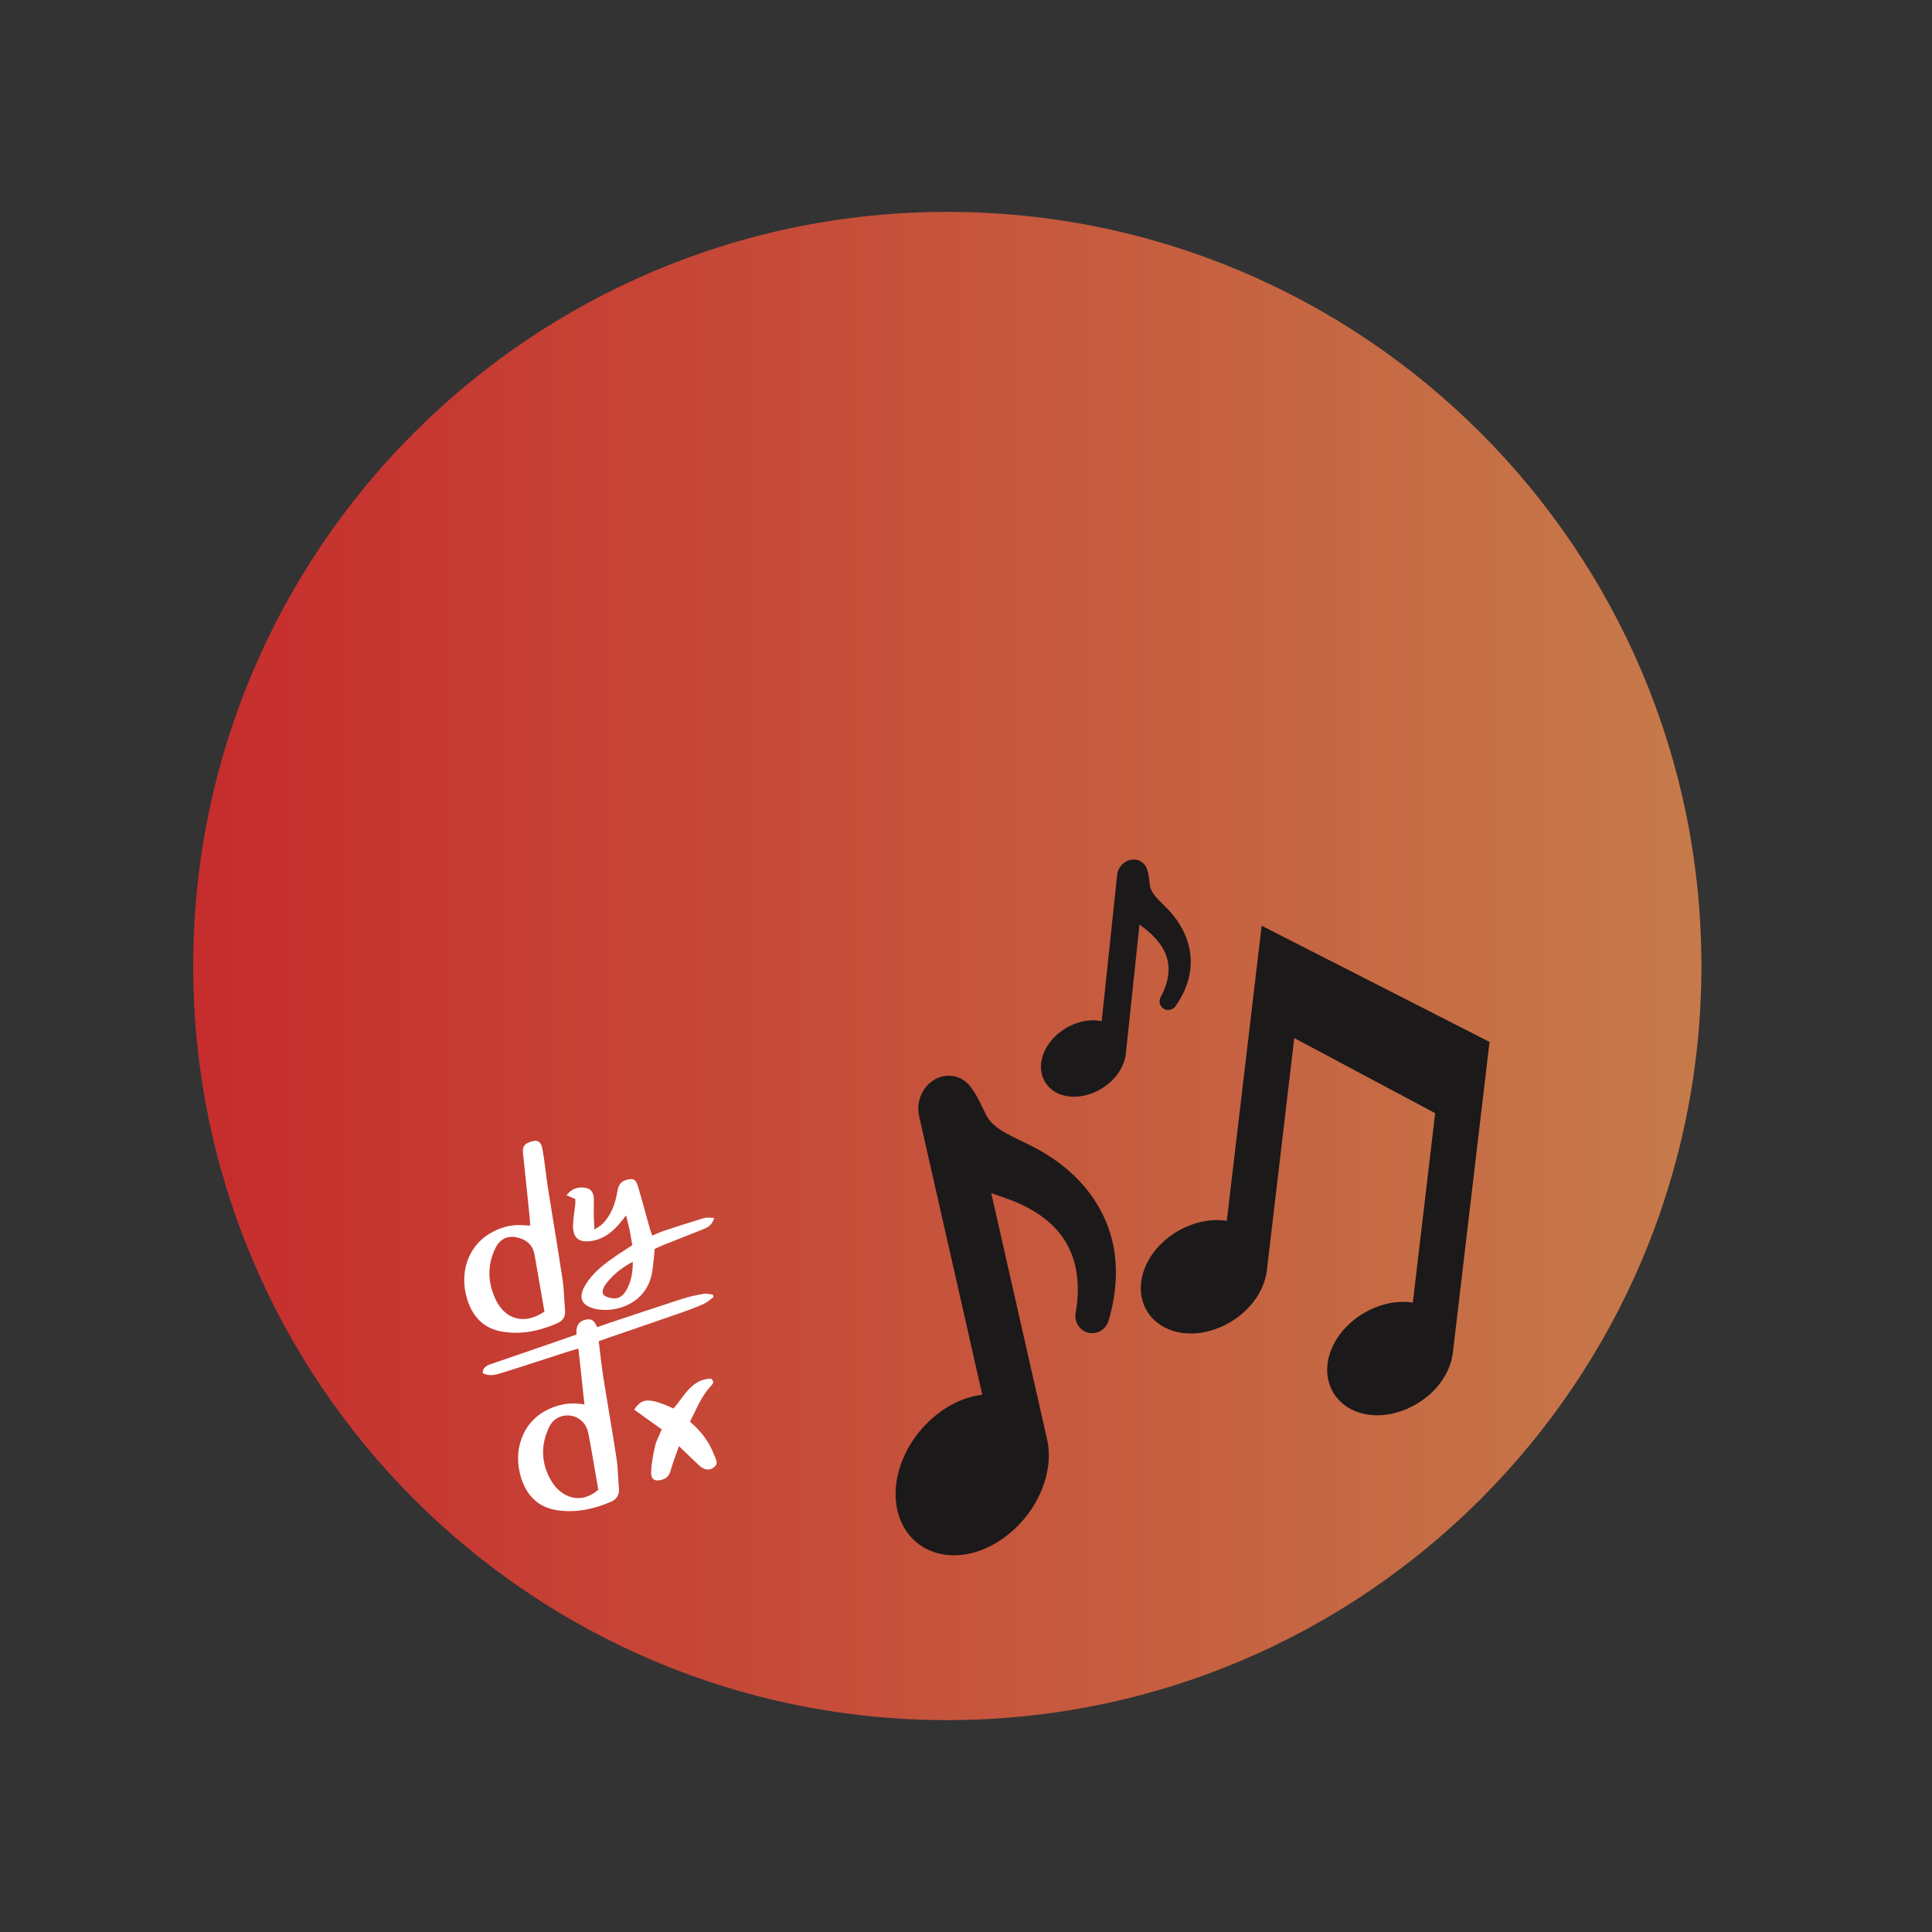 <svg xmlns="http://www.w3.org/2000/svg" xmlns:xlink="http://www.w3.org/1999/xlink" width="1080" zoomAndPan="magnify" viewBox="0 0 810 810" height="1080" preserveAspectRatio="xMidYMid meet" version="1.0"><rect x="0" y="0" width="810" height="810" fill="#333333" stroke="none"/><defs><filter x="0%" y="0%" width="100%" height="100%" id="7f04386701"><feColorMatrix values="0 0 0 0 1 0 0 0 0 1 0 0 0 0 1 0 0 0 1 0" color-interpolation-filters="sRGB"/></filter><mask id="3c5eb2abed"><g filter="url(#7f04386701)"><rect x="-81" width="972" fill="#000000" y="-81" height="972" fill-opacity="0.72"/></g></mask><clipPath id="f5bc700ee8"><path d="M 1 0.84 L 633.324 0.84 L 633.324 633.16 L 1 633.16 Z M 1 0.84 " clip-rule="nonzero"/></clipPath><clipPath id="4626143bb9"><path d="M 317.16 0.84 C 142.551 0.84 1 142.391 1 317 C 1 491.609 142.551 633.16 317.16 633.16 C 491.773 633.16 633.324 491.609 633.324 317 C 633.324 142.391 491.773 0.84 317.16 0.84 Z M 317.16 0.84 " clip-rule="nonzero"/></clipPath><linearGradient x1="0" gradientTransform="matrix(2.47, 0, 0, 2.47, 1, 0.839)" y1="0" x2="256" gradientUnits="userSpaceOnUse" y2="0" id="c19ff98134"><stop stop-opacity="1" stop-color="rgb(100%, 16.899%, 16.899%)" offset="0"/><stop stop-opacity="1" stop-color="rgb(100%, 17.064%, 16.962%)" offset="0.008"/><stop stop-opacity="1" stop-color="rgb(100%, 17.395%, 17.087%)" offset="0.016"/><stop stop-opacity="1" stop-color="rgb(100%, 17.725%, 17.212%)" offset="0.023"/><stop stop-opacity="1" stop-color="rgb(100%, 18.056%, 17.337%)" offset="0.031"/><stop stop-opacity="1" stop-color="rgb(100%, 18.385%, 17.462%)" offset="0.039"/><stop stop-opacity="1" stop-color="rgb(100%, 18.716%, 17.587%)" offset="0.047"/><stop stop-opacity="1" stop-color="rgb(100%, 19.048%, 17.712%)" offset="0.055"/><stop stop-opacity="1" stop-color="rgb(100%, 19.377%, 17.836%)" offset="0.062"/><stop stop-opacity="1" stop-color="rgb(100%, 19.708%, 17.961%)" offset="0.07"/><stop stop-opacity="1" stop-color="rgb(100%, 20.038%, 18.086%)" offset="0.078"/><stop stop-opacity="1" stop-color="rgb(100%, 20.369%, 18.211%)" offset="0.086"/><stop stop-opacity="1" stop-color="rgb(100%, 20.699%, 18.336%)" offset="0.094"/><stop stop-opacity="1" stop-color="rgb(100%, 21.03%, 18.462%)" offset="0.102"/><stop stop-opacity="1" stop-color="rgb(100%, 21.361%, 18.587%)" offset="0.109"/><stop stop-opacity="1" stop-color="rgb(100%, 21.69%, 18.712%)" offset="0.117"/><stop stop-opacity="1" stop-color="rgb(100%, 22.021%, 18.837%)" offset="0.125"/><stop stop-opacity="1" stop-color="rgb(100%, 22.351%, 18.962%)" offset="0.133"/><stop stop-opacity="1" stop-color="rgb(100%, 22.682%, 19.087%)" offset="0.141"/><stop stop-opacity="1" stop-color="rgb(100%, 23.012%, 19.212%)" offset="0.148"/><stop stop-opacity="1" stop-color="rgb(100%, 23.343%, 19.336%)" offset="0.156"/><stop stop-opacity="1" stop-color="rgb(100%, 23.674%, 19.461%)" offset="0.164"/><stop stop-opacity="1" stop-color="rgb(100%, 24.004%, 19.586%)" offset="0.172"/><stop stop-opacity="1" stop-color="rgb(100%, 24.335%, 19.711%)" offset="0.18"/><stop stop-opacity="1" stop-color="rgb(100%, 24.664%, 19.836%)" offset="0.188"/><stop stop-opacity="1" stop-color="rgb(100%, 24.995%, 19.962%)" offset="0.195"/><stop stop-opacity="1" stop-color="rgb(100%, 25.325%, 20.087%)" offset="0.203"/><stop stop-opacity="1" stop-color="rgb(100%, 25.656%, 20.212%)" offset="0.211"/><stop stop-opacity="1" stop-color="rgb(100%, 25.987%, 20.337%)" offset="0.219"/><stop stop-opacity="1" stop-color="rgb(100%, 26.317%, 20.462%)" offset="0.227"/><stop stop-opacity="1" stop-color="rgb(100%, 26.648%, 20.587%)" offset="0.234"/><stop stop-opacity="1" stop-color="rgb(100%, 26.978%, 20.712%)" offset="0.242"/><stop stop-opacity="1" stop-color="rgb(100%, 27.309%, 20.837%)" offset="0.25"/><stop stop-opacity="1" stop-color="rgb(100%, 27.64%, 20.961%)" offset="0.258"/><stop stop-opacity="1" stop-color="rgb(100%, 27.969%, 21.086%)" offset="0.266"/><stop stop-opacity="1" stop-color="rgb(100%, 28.3%, 21.211%)" offset="0.273"/><stop stop-opacity="1" stop-color="rgb(100%, 28.63%, 21.336%)" offset="0.281"/><stop stop-opacity="1" stop-color="rgb(100%, 28.961%, 21.461%)" offset="0.289"/><stop stop-opacity="1" stop-color="rgb(100%, 29.291%, 21.587%)" offset="0.297"/><stop stop-opacity="1" stop-color="rgb(100%, 29.622%, 21.712%)" offset="0.305"/><stop stop-opacity="1" stop-color="rgb(100%, 29.953%, 21.837%)" offset="0.312"/><stop stop-opacity="1" stop-color="rgb(100%, 30.283%, 21.962%)" offset="0.32"/><stop stop-opacity="1" stop-color="rgb(100%, 30.614%, 22.087%)" offset="0.328"/><stop stop-opacity="1" stop-color="rgb(100%, 30.943%, 22.212%)" offset="0.336"/><stop stop-opacity="1" stop-color="rgb(100%, 31.274%, 22.337%)" offset="0.344"/><stop stop-opacity="1" stop-color="rgb(100%, 31.604%, 22.461%)" offset="0.352"/><stop stop-opacity="1" stop-color="rgb(100%, 31.935%, 22.586%)" offset="0.359"/><stop stop-opacity="1" stop-color="rgb(100%, 32.266%, 22.711%)" offset="0.367"/><stop stop-opacity="1" stop-color="rgb(100%, 32.596%, 22.836%)" offset="0.375"/><stop stop-opacity="1" stop-color="rgb(100%, 32.927%, 22.961%)" offset="0.383"/><stop stop-opacity="1" stop-color="rgb(100%, 33.257%, 23.087%)" offset="0.391"/><stop stop-opacity="1" stop-color="rgb(100%, 33.588%, 23.212%)" offset="0.398"/><stop stop-opacity="1" stop-color="rgb(100%, 33.917%, 23.337%)" offset="0.406"/><stop stop-opacity="1" stop-color="rgb(100%, 34.248%, 23.462%)" offset="0.414"/><stop stop-opacity="1" stop-color="rgb(100%, 34.579%, 23.587%)" offset="0.422"/><stop stop-opacity="1" stop-color="rgb(100%, 34.909%, 23.712%)" offset="0.43"/><stop stop-opacity="1" stop-color="rgb(100%, 35.24%, 23.837%)" offset="0.438"/><stop stop-opacity="1" stop-color="rgb(100%, 35.57%, 23.962%)" offset="0.445"/><stop stop-opacity="1" stop-color="rgb(100%, 35.901%, 24.086%)" offset="0.453"/><stop stop-opacity="1" stop-color="rgb(100%, 36.23%, 24.211%)" offset="0.461"/><stop stop-opacity="1" stop-color="rgb(100%, 36.562%, 24.336%)" offset="0.469"/><stop stop-opacity="1" stop-color="rgb(100%, 36.893%, 24.461%)" offset="0.477"/><stop stop-opacity="1" stop-color="rgb(100%, 37.222%, 24.586%)" offset="0.484"/><stop stop-opacity="1" stop-color="rgb(100%, 37.553%, 24.712%)" offset="0.492"/><stop stop-opacity="1" stop-color="rgb(100%, 37.883%, 24.837%)" offset="0.5"/><stop stop-opacity="1" stop-color="rgb(100%, 38.214%, 24.962%)" offset="0.508"/><stop stop-opacity="1" stop-color="rgb(100%, 38.545%, 25.087%)" offset="0.516"/><stop stop-opacity="1" stop-color="rgb(100%, 38.875%, 25.212%)" offset="0.523"/><stop stop-opacity="1" stop-color="rgb(100%, 39.206%, 25.337%)" offset="0.531"/><stop stop-opacity="1" stop-color="rgb(100%, 39.536%, 25.462%)" offset="0.539"/><stop stop-opacity="1" stop-color="rgb(100%, 39.867%, 25.586%)" offset="0.547"/><stop stop-opacity="1" stop-color="rgb(100%, 40.196%, 25.711%)" offset="0.555"/><stop stop-opacity="1" stop-color="rgb(100%, 40.527%, 25.836%)" offset="0.562"/><stop stop-opacity="1" stop-color="rgb(100%, 40.858%, 25.961%)" offset="0.57"/><stop stop-opacity="1" stop-color="rgb(100%, 41.188%, 26.086%)" offset="0.578"/><stop stop-opacity="1" stop-color="rgb(100%, 41.519%, 26.212%)" offset="0.586"/><stop stop-opacity="1" stop-color="rgb(100%, 41.849%, 26.337%)" offset="0.594"/><stop stop-opacity="1" stop-color="rgb(100%, 42.18%, 26.462%)" offset="0.602"/><stop stop-opacity="1" stop-color="rgb(100%, 42.509%, 26.587%)" offset="0.609"/><stop stop-opacity="1" stop-color="rgb(100%, 42.841%, 26.712%)" offset="0.617"/><stop stop-opacity="1" stop-color="rgb(100%, 43.172%, 26.837%)" offset="0.625"/><stop stop-opacity="1" stop-color="rgb(100%, 43.501%, 26.962%)" offset="0.633"/><stop stop-opacity="1" stop-color="rgb(100%, 43.832%, 27.087%)" offset="0.641"/><stop stop-opacity="1" stop-color="rgb(100%, 44.162%, 27.211%)" offset="0.648"/><stop stop-opacity="1" stop-color="rgb(100%, 44.493%, 27.336%)" offset="0.656"/><stop stop-opacity="1" stop-color="rgb(100%, 44.823%, 27.461%)" offset="0.664"/><stop stop-opacity="1" stop-color="rgb(100%, 45.154%, 27.586%)" offset="0.672"/><stop stop-opacity="1" stop-color="rgb(100%, 45.485%, 27.711%)" offset="0.68"/><stop stop-opacity="1" stop-color="rgb(100%, 45.815%, 27.837%)" offset="0.688"/><stop stop-opacity="1" stop-color="rgb(100%, 46.146%, 27.962%)" offset="0.695"/><stop stop-opacity="1" stop-color="rgb(100%, 46.475%, 28.087%)" offset="0.703"/><stop stop-opacity="1" stop-color="rgb(100%, 46.806%, 28.212%)" offset="0.711"/><stop stop-opacity="1" stop-color="rgb(100%, 47.137%, 28.337%)" offset="0.719"/><stop stop-opacity="1" stop-color="rgb(100%, 47.467%, 28.462%)" offset="0.727"/><stop stop-opacity="1" stop-color="rgb(100%, 47.798%, 28.587%)" offset="0.734"/><stop stop-opacity="1" stop-color="rgb(100%, 48.128%, 28.711%)" offset="0.742"/><stop stop-opacity="1" stop-color="rgb(100%, 48.459%, 28.836%)" offset="0.75"/><stop stop-opacity="1" stop-color="rgb(100%, 48.788%, 28.961%)" offset="0.758"/><stop stop-opacity="1" stop-color="rgb(100%, 49.12%, 29.086%)" offset="0.766"/><stop stop-opacity="1" stop-color="rgb(100%, 49.451%, 29.211%)" offset="0.773"/><stop stop-opacity="1" stop-color="rgb(100%, 49.78%, 29.337%)" offset="0.781"/><stop stop-opacity="1" stop-color="rgb(100%, 50.111%, 29.462%)" offset="0.789"/><stop stop-opacity="1" stop-color="rgb(100%, 50.441%, 29.587%)" offset="0.797"/><stop stop-opacity="1" stop-color="rgb(100%, 50.772%, 29.712%)" offset="0.805"/><stop stop-opacity="1" stop-color="rgb(100%, 51.102%, 29.837%)" offset="0.812"/><stop stop-opacity="1" stop-color="rgb(100%, 51.433%, 29.962%)" offset="0.82"/><stop stop-opacity="1" stop-color="rgb(100%, 51.764%, 30.087%)" offset="0.828"/><stop stop-opacity="1" stop-color="rgb(100%, 52.094%, 30.212%)" offset="0.836"/><stop stop-opacity="1" stop-color="rgb(100%, 52.425%, 30.336%)" offset="0.844"/><stop stop-opacity="1" stop-color="rgb(100%, 52.754%, 30.461%)" offset="0.852"/><stop stop-opacity="1" stop-color="rgb(100%, 53.085%, 30.586%)" offset="0.859"/><stop stop-opacity="1" stop-color="rgb(100%, 53.415%, 30.711%)" offset="0.867"/><stop stop-opacity="1" stop-color="rgb(100%, 53.746%, 30.836%)" offset="0.875"/><stop stop-opacity="1" stop-color="rgb(100%, 54.077%, 30.962%)" offset="0.883"/><stop stop-opacity="1" stop-color="rgb(100%, 54.407%, 31.087%)" offset="0.891"/><stop stop-opacity="1" stop-color="rgb(100%, 54.738%, 31.212%)" offset="0.898"/><stop stop-opacity="1" stop-color="rgb(100%, 55.067%, 31.337%)" offset="0.906"/><stop stop-opacity="1" stop-color="rgb(100%, 55.399%, 31.462%)" offset="0.914"/><stop stop-opacity="1" stop-color="rgb(100%, 55.728%, 31.587%)" offset="0.922"/><stop stop-opacity="1" stop-color="rgb(100%, 56.059%, 31.712%)" offset="0.93"/><stop stop-opacity="1" stop-color="rgb(100%, 56.39%, 31.836%)" offset="0.938"/><stop stop-opacity="1" stop-color="rgb(100%, 56.72%, 31.961%)" offset="0.945"/><stop stop-opacity="1" stop-color="rgb(100%, 57.051%, 32.086%)" offset="0.953"/><stop stop-opacity="1" stop-color="rgb(100%, 57.381%, 32.211%)" offset="0.961"/><stop stop-opacity="1" stop-color="rgb(100%, 57.712%, 32.336%)" offset="0.969"/><stop stop-opacity="1" stop-color="rgb(100%, 58.043%, 32.462%)" offset="0.977"/><stop stop-opacity="1" stop-color="rgb(100%, 58.372%, 32.587%)" offset="0.984"/><stop stop-opacity="1" stop-color="rgb(100%, 58.704%, 32.712%)" offset="0.992"/><stop stop-opacity="1" stop-color="rgb(100%, 59.033%, 32.837%)" offset="1"/></linearGradient><clipPath id="0f8b2c29d7"><rect x="0" width="634" y="0" height="634"/></clipPath><clipPath id="04f2761a35"><path d="M 478 388 L 624.582 388 L 624.582 594 L 478 594 Z M 478 388 " clip-rule="nonzero"/></clipPath><clipPath id="842ce1015d"><path d="M 375 450 L 468 450 L 468 652.395 L 375 652.395 Z M 375 450 " clip-rule="nonzero"/></clipPath><clipPath id="726e193e0e"><path d="M 202 542 L 300 542 L 300 634 L 202 634 Z M 202 542 " clip-rule="nonzero"/></clipPath><clipPath id="a148d9d768"><path d="M 174.191 495.383 L 281.059 457.895 L 332.449 604.395 L 225.582 641.879 Z M 174.191 495.383 " clip-rule="nonzero"/></clipPath><clipPath id="59918c3c3c"><path d="M 174.191 495.383 L 281.059 457.895 L 332.449 604.395 L 225.582 641.879 Z M 174.191 495.383 " clip-rule="nonzero"/></clipPath><clipPath id="e01bba6528"><path d="M 194 478 L 237 478 L 237 559 L 194 559 Z M 194 478 " clip-rule="nonzero"/></clipPath><clipPath id="760d8271e2"><path d="M 174.191 495.383 L 281.059 457.895 L 332.449 604.395 L 225.582 641.879 Z M 174.191 495.383 " clip-rule="nonzero"/></clipPath><clipPath id="30f2aaaf31"><path d="M 174.191 495.383 L 281.059 457.895 L 332.449 604.395 L 225.582 641.879 Z M 174.191 495.383 " clip-rule="nonzero"/></clipPath><clipPath id="9999a6f4a7"><path d="M 237 494 L 300 494 L 300 550 L 237 550 Z M 237 494 " clip-rule="nonzero"/></clipPath><clipPath id="4437083944"><path d="M 174.191 495.383 L 281.059 457.895 L 332.449 604.395 L 225.582 641.879 Z M 174.191 495.383 " clip-rule="nonzero"/></clipPath><clipPath id="cf5fdf4c24"><path d="M 174.191 495.383 L 281.059 457.895 L 332.449 604.395 L 225.582 641.879 Z M 174.191 495.383 " clip-rule="nonzero"/></clipPath><clipPath id="3ffc9bb9b6"><path d="M 265 577 L 301 577 L 301 621 L 265 621 Z M 265 577 " clip-rule="nonzero"/></clipPath><clipPath id="730005793a"><path d="M 174.191 495.383 L 281.059 457.895 L 332.449 604.395 L 225.582 641.879 Z M 174.191 495.383 " clip-rule="nonzero"/></clipPath><clipPath id="4197b70773"><path d="M 174.191 495.383 L 281.059 457.895 L 332.449 604.395 L 225.582 641.879 Z M 174.191 495.383 " clip-rule="nonzero"/></clipPath></defs><g mask="url(#3c5eb2abed)"><g transform="matrix(1, 0, 0, 1, 80, 88)"><g clip-path="url(#0f8b2c29d7)"><g clip-path="url(#f5bc700ee8)"><g clip-path="url(#4626143bb9)"><path fill="url(#c19ff98134)" d="M 1 0.84 L 1 633.16 L 633.324 633.16 L 633.324 0.84 Z M 1 0.84 " fill-rule="nonzero"/></g></g></g></g></g><g clip-path="url(#04f2761a35)"><path fill="#1c191a" d="M 528.957 388.117 L 514.332 511.867 C 512.77 511.613 511.164 511.5 509.496 511.543 C 506.219 511.617 502.875 512.266 499.566 513.469 C 485.492 518.559 476.305 531.902 478.645 543.84 C 480.422 552.957 488.691 559.078 499.207 559.078 C 499.43 559.078 499.652 559.078 499.867 559.074 C 503.148 558.996 506.5 558.348 509.816 557.145 C 521.16 553.039 529.703 543.355 531.094 532.957 L 542.625 435.215 L 601.699 466.699 L 592.328 546.125 C 590.809 545.887 589.195 545.781 587.637 545.82 C 584.363 545.898 581.023 546.543 577.711 547.738 C 563.648 552.832 554.457 566.176 556.789 578.129 C 558.574 587.242 566.836 593.363 577.355 593.363 C 577.574 593.363 577.793 593.359 578.016 593.355 C 581.297 593.277 584.641 592.629 587.965 591.422 C 599.289 587.324 607.773 577.688 609.082 567.402 L 624.5 436.832 L 528.957 388.117 " fill-opacity="1" fill-rule="nonzero"/></g><g clip-path="url(#842ce1015d)"><path fill="#1c191a" d="M 445.645 488.801 C 443.645 487.219 441.48 485.703 439.016 484.145 C 437.902 483.445 436.777 482.781 435.684 482.164 C 434.398 481.438 433.234 480.832 432.156 480.285 C 430.797 479.605 429.461 478.957 428.148 478.32 C 425.383 476.984 422.773 475.727 420.516 474.352 C 417.531 472.566 415.352 470.605 414.023 468.52 C 413.645 467.926 412.848 466.27 412.207 464.945 L 411.156 462.805 C 410.188 460.812 409.082 458.562 406.875 455.609 C 404.668 452.676 401.34 450.996 397.758 450.996 C 396.348 450.996 394.949 451.258 393.637 451.766 C 393.125 451.957 392.621 452.188 392.113 452.461 C 386.926 455.293 384.098 461.484 385.242 467.523 L 411.828 584.746 C 409.102 585.055 406.344 585.746 403.602 586.797 C 399.551 588.352 395.664 590.648 392.055 593.621 C 376.719 606.25 371.055 626.906 379.172 640.652 C 383.465 647.906 391.039 652.07 399.945 652.07 C 403.773 652.07 407.695 651.312 411.59 649.816 C 415.656 648.258 419.547 645.953 423.168 642.977 C 435.531 632.773 441.914 616.969 439.027 603.582 L 415.582 500.215 C 416.816 500.664 418.027 501.078 419.227 501.496 C 420.488 501.934 421.73 502.359 422.832 502.762 L 425.727 503.887 C 426.836 504.363 427.691 504.742 428.438 505.109 C 430.207 505.949 431.93 506.879 433.582 507.891 C 440.758 512.234 445.859 517.82 448.77 524.559 C 451.926 531.621 452.703 540.766 450.961 550.359 C 450.32 554.02 452.406 557.578 455.824 558.641 C 457.293 559.086 458.867 559.043 460.363 558.477 C 462.52 557.645 464.137 555.855 464.801 553.602 C 468.605 540.934 468.848 527.969 465.484 517.137 C 462.184 506.301 455.328 496.512 445.645 488.801 " fill-opacity="1" fill-rule="nonzero"/></g><path fill="#1c191a" d="M 494.277 387.055 C 493.562 385.949 492.758 384.848 491.82 383.684 C 491.391 383.16 490.953 382.641 490.527 382.156 C 490.02 381.59 489.555 381.102 489.117 380.656 C 488.57 380.102 488.023 379.562 487.496 379.039 C 486.371 377.922 485.305 376.871 484.434 375.828 C 483.281 374.457 482.543 373.141 482.242 371.902 C 482.156 371.551 482.043 370.613 481.949 369.859 L 481.789 368.641 C 481.648 367.512 481.484 366.23 480.902 364.426 C 480.312 362.625 478.973 361.254 477.223 360.656 C 476.535 360.422 475.816 360.32 475.086 360.34 C 474.809 360.352 474.527 360.379 474.234 360.434 C 471.238 360.945 468.832 363.488 468.387 366.617 L 461.887 428.145 C 460.504 427.84 459.051 427.719 457.539 427.773 C 455.305 427.855 453.035 428.324 450.785 429.176 C 441.215 432.766 435.031 441.883 436.703 449.926 C 437.586 454.18 440.586 457.469 444.93 458.953 C 446.789 459.59 448.824 459.875 450.973 459.797 C 453.211 459.715 455.488 459.242 457.746 458.395 C 465.461 455.488 471.191 448.859 472.008 441.852 L 477.738 387.602 C 478.27 388.023 478.789 388.43 479.301 388.832 C 479.848 389.258 480.379 389.668 480.848 390.051 L 482.07 391.082 C 482.535 391.5 482.883 391.824 483.191 392.125 C 483.914 392.828 484.598 393.57 485.234 394.336 C 488.008 397.652 489.566 401.219 489.867 404.992 C 490.23 408.953 489.09 413.539 486.648 417.922 C 485.73 419.598 486.156 421.68 487.641 422.762 C 488.285 423.227 489.062 423.469 489.883 423.441 C 491.074 423.398 492.156 422.793 492.855 421.809 C 496.809 416.27 499.074 410 499.238 404.16 C 499.426 398.332 497.711 392.426 494.277 387.055 " fill-opacity="1" fill-rule="nonzero"/><g clip-path="url(#726e193e0e)"><g clip-path="url(#a148d9d768)"><g clip-path="url(#59918c3c3c)"><path fill="#ffffff" d="M 286.16 544.5 C 275.699 547.879 265.281 551.391 254.848 554.859 C 253.383 555.348 251.934 555.883 250.363 556.434 C 249.359 554.195 248.441 552.691 245.781 553.223 C 242.156 553.941 241.457 556.367 241.703 559.496 C 238.727 560.543 236.039 561.496 233.348 562.43 C 224.438 565.492 215.512 568.527 206.613 571.621 C 204.684 572.293 202.477 572.809 202.363 575.688 C 205.504 577.32 208.414 576.211 211.184 575.348 C 220.188 572.551 229.129 569.57 238.098 566.68 C 239.426 566.246 240.781 565.898 242.504 565.406 C 243.348 573.254 244.152 580.719 245.031 588.836 C 238.723 587.699 233.332 588.879 228.344 591.664 C 218.867 596.957 214.973 608.41 218.488 619.613 C 220.797 626.977 225.57 631.816 233.086 633.086 C 240.988 634.41 248.723 632.812 256.082 629.66 C 258.582 628.59 259.758 626.715 259.484 623.895 C 259.09 619.777 259.113 615.613 258.492 611.535 C 256.754 600.109 254.727 588.73 252.93 577.312 C 252.156 572.41 251.668 567.465 251.02 562.293 C 252.816 561.664 254.285 561.145 255.75 560.637 C 265.875 557.152 276.016 553.695 286.125 550.164 C 289.219 549.078 292.297 547.91 295.281 546.551 C 296.699 545.902 297.871 544.723 299.156 543.781 C 299.055 543.43 298.953 543.082 298.852 542.73 C 297.523 542.621 296.152 542.25 294.883 542.473 C 291.941 542.984 288.98 543.586 286.141 544.504 Z M 246.785 601.516 C 248.211 609.07 249.469 616.66 250.844 624.578 C 243.234 631.199 235.281 627.484 231.457 621.383 C 226.84 614.008 226.461 605.934 230.34 598.086 C 233.145 592.391 241.016 591.816 244.91 596.844 C 245.902 598.125 246.484 599.891 246.789 601.52 Z M 246.785 601.516 " fill-opacity="1" fill-rule="nonzero"/></g></g></g><g clip-path="url(#e01bba6528)"><g clip-path="url(#760d8271e2)"><g clip-path="url(#30f2aaaf31)"><path fill="#ffffff" d="M 209.934 558.176 C 218.117 559.75 226.129 558.09 233.746 554.742 C 236.098 553.707 237.125 551.863 236.898 549.25 C 236.512 544.988 236.496 540.688 235.863 536.469 C 233.926 523.625 231.73 510.82 229.719 497.988 C 228.875 492.637 228.406 487.219 227.453 481.883 C 226.789 478.156 225.105 477.582 221.59 479.012 C 219.426 479.895 219.059 481.434 219.273 483.469 C 220.215 492.266 221.117 501.074 222.023 509.875 C 222.148 511.129 222.207 512.383 222.309 513.824 C 221.027 513.762 220.047 513.727 219.074 513.656 C 214.047 513.312 209.43 514.695 205.191 517.25 C 196.121 522.73 192.512 533.77 195.855 544.68 C 198.066 551.879 202.637 556.785 209.941 558.18 Z M 207.578 523.543 C 209.773 518.945 213.539 517.562 218.297 519.227 C 221.504 520.348 223.516 522.586 224.109 526.012 C 225.469 533.863 226.836 541.711 228.262 549.867 C 220.102 555.504 211.844 553.484 207.723 544.648 C 204.484 537.715 204.25 530.531 207.586 523.547 Z M 207.578 523.543 " fill-opacity="1" fill-rule="nonzero"/></g></g></g><g clip-path="url(#9999a6f4a7)"><g clip-path="url(#4437083944)"><g clip-path="url(#cf5fdf4c24)"><path fill="#ffffff" d="M 295.27 510.645 C 289.547 512.367 283.859 514.219 278.188 516.094 C 276.609 516.613 275.105 517.355 273.461 518.043 C 273.035 516.836 272.719 516.07 272.496 515.273 C 270.797 509.227 269.191 503.145 267.395 497.121 C 266.551 494.305 265.332 493.902 262.539 494.703 C 260.098 495.402 259.223 497.125 258.848 499.418 C 258.004 504.582 256.32 509.402 252.508 513.203 C 251.781 513.926 250.812 514.41 249.234 515.492 C 249.102 512.863 248.953 511.074 248.93 509.281 C 248.898 506.996 249.055 504.715 248.965 502.438 C 248.879 500.258 247.934 498.449 245.625 498.027 C 242.527 497.457 239.781 498.176 237.516 501.117 C 238.875 501.695 239.973 502.16 241.207 502.691 C 241.207 503.391 241.27 504.094 241.199 504.785 C 240.895 507.625 240.387 510.449 240.254 513.297 C 239.996 518.934 242.617 521.195 248.184 520.258 C 253.094 519.438 256.754 516.543 259.867 512.848 C 260.664 511.898 261.422 510.906 262.484 509.57 C 263.074 511.984 263.59 513.902 263.988 515.832 C 264.414 517.906 264.727 519.996 265.086 522.059 C 261.973 524.117 259.055 525.906 256.289 527.902 C 252.105 530.926 248.137 534.219 245.43 538.719 C 242.238 544.023 243.75 547.453 249.688 548.777 C 257.926 550.617 271.035 546.672 273.332 533.711 C 273.73 531.465 273.926 529.188 274.188 526.922 C 274.312 525.82 274.371 524.711 274.469 523.605 C 275.961 522.938 277.246 522.316 278.566 521.785 C 283.742 519.727 288.941 517.727 294.105 515.641 C 296.176 514.805 298.465 514.141 299.398 510.621 C 297.656 510.613 296.367 510.316 295.27 510.645 Z M 262.504 541.078 C 260.664 544.203 258.258 545 254.906 543.895 C 252.699 543.16 252.199 542.18 253.012 540.055 C 253.211 539.535 253.496 539.02 253.828 538.566 C 256.727 534.648 260.379 531.637 265.305 528.988 C 265.324 533.746 264.543 537.59 262.5 541.082 Z M 262.504 541.078 " fill-opacity="1" fill-rule="nonzero"/></g></g></g><g clip-path="url(#3ffc9bb9b6)"><g clip-path="url(#730005793a)"><g clip-path="url(#4197b70773)"><path fill="#ffffff" d="M 282.398 590.527 C 272.199 585.93 269.145 586.004 265.887 591 C 269.73 593.754 273.594 596.535 277.438 599.289 C 276.352 601.918 275.184 603.953 274.68 606.133 C 273.855 609.711 273.152 613.379 272.988 617.043 C 272.836 620.34 274.59 621.281 277.73 620.328 C 279.738 619.719 280.629 618.375 281.195 616.406 C 282.113 613.18 283.359 610.047 284.66 606.297 C 287.895 609.395 290.504 611.977 293.203 614.449 C 295.367 616.438 297.477 616.629 299.336 615.168 C 301.379 613.566 300.113 611.844 299.473 610.156 C 297.402 604.719 294.094 600.141 289.277 596.07 C 292.043 590.664 294.066 585.305 298.074 581.062 C 298.883 580.207 299.633 579.27 298.082 577.98 C 289.875 578.223 286.84 585.434 282.391 590.52 Z M 282.398 590.527 " fill-opacity="1" fill-rule="nonzero"/></g></g></g></svg>